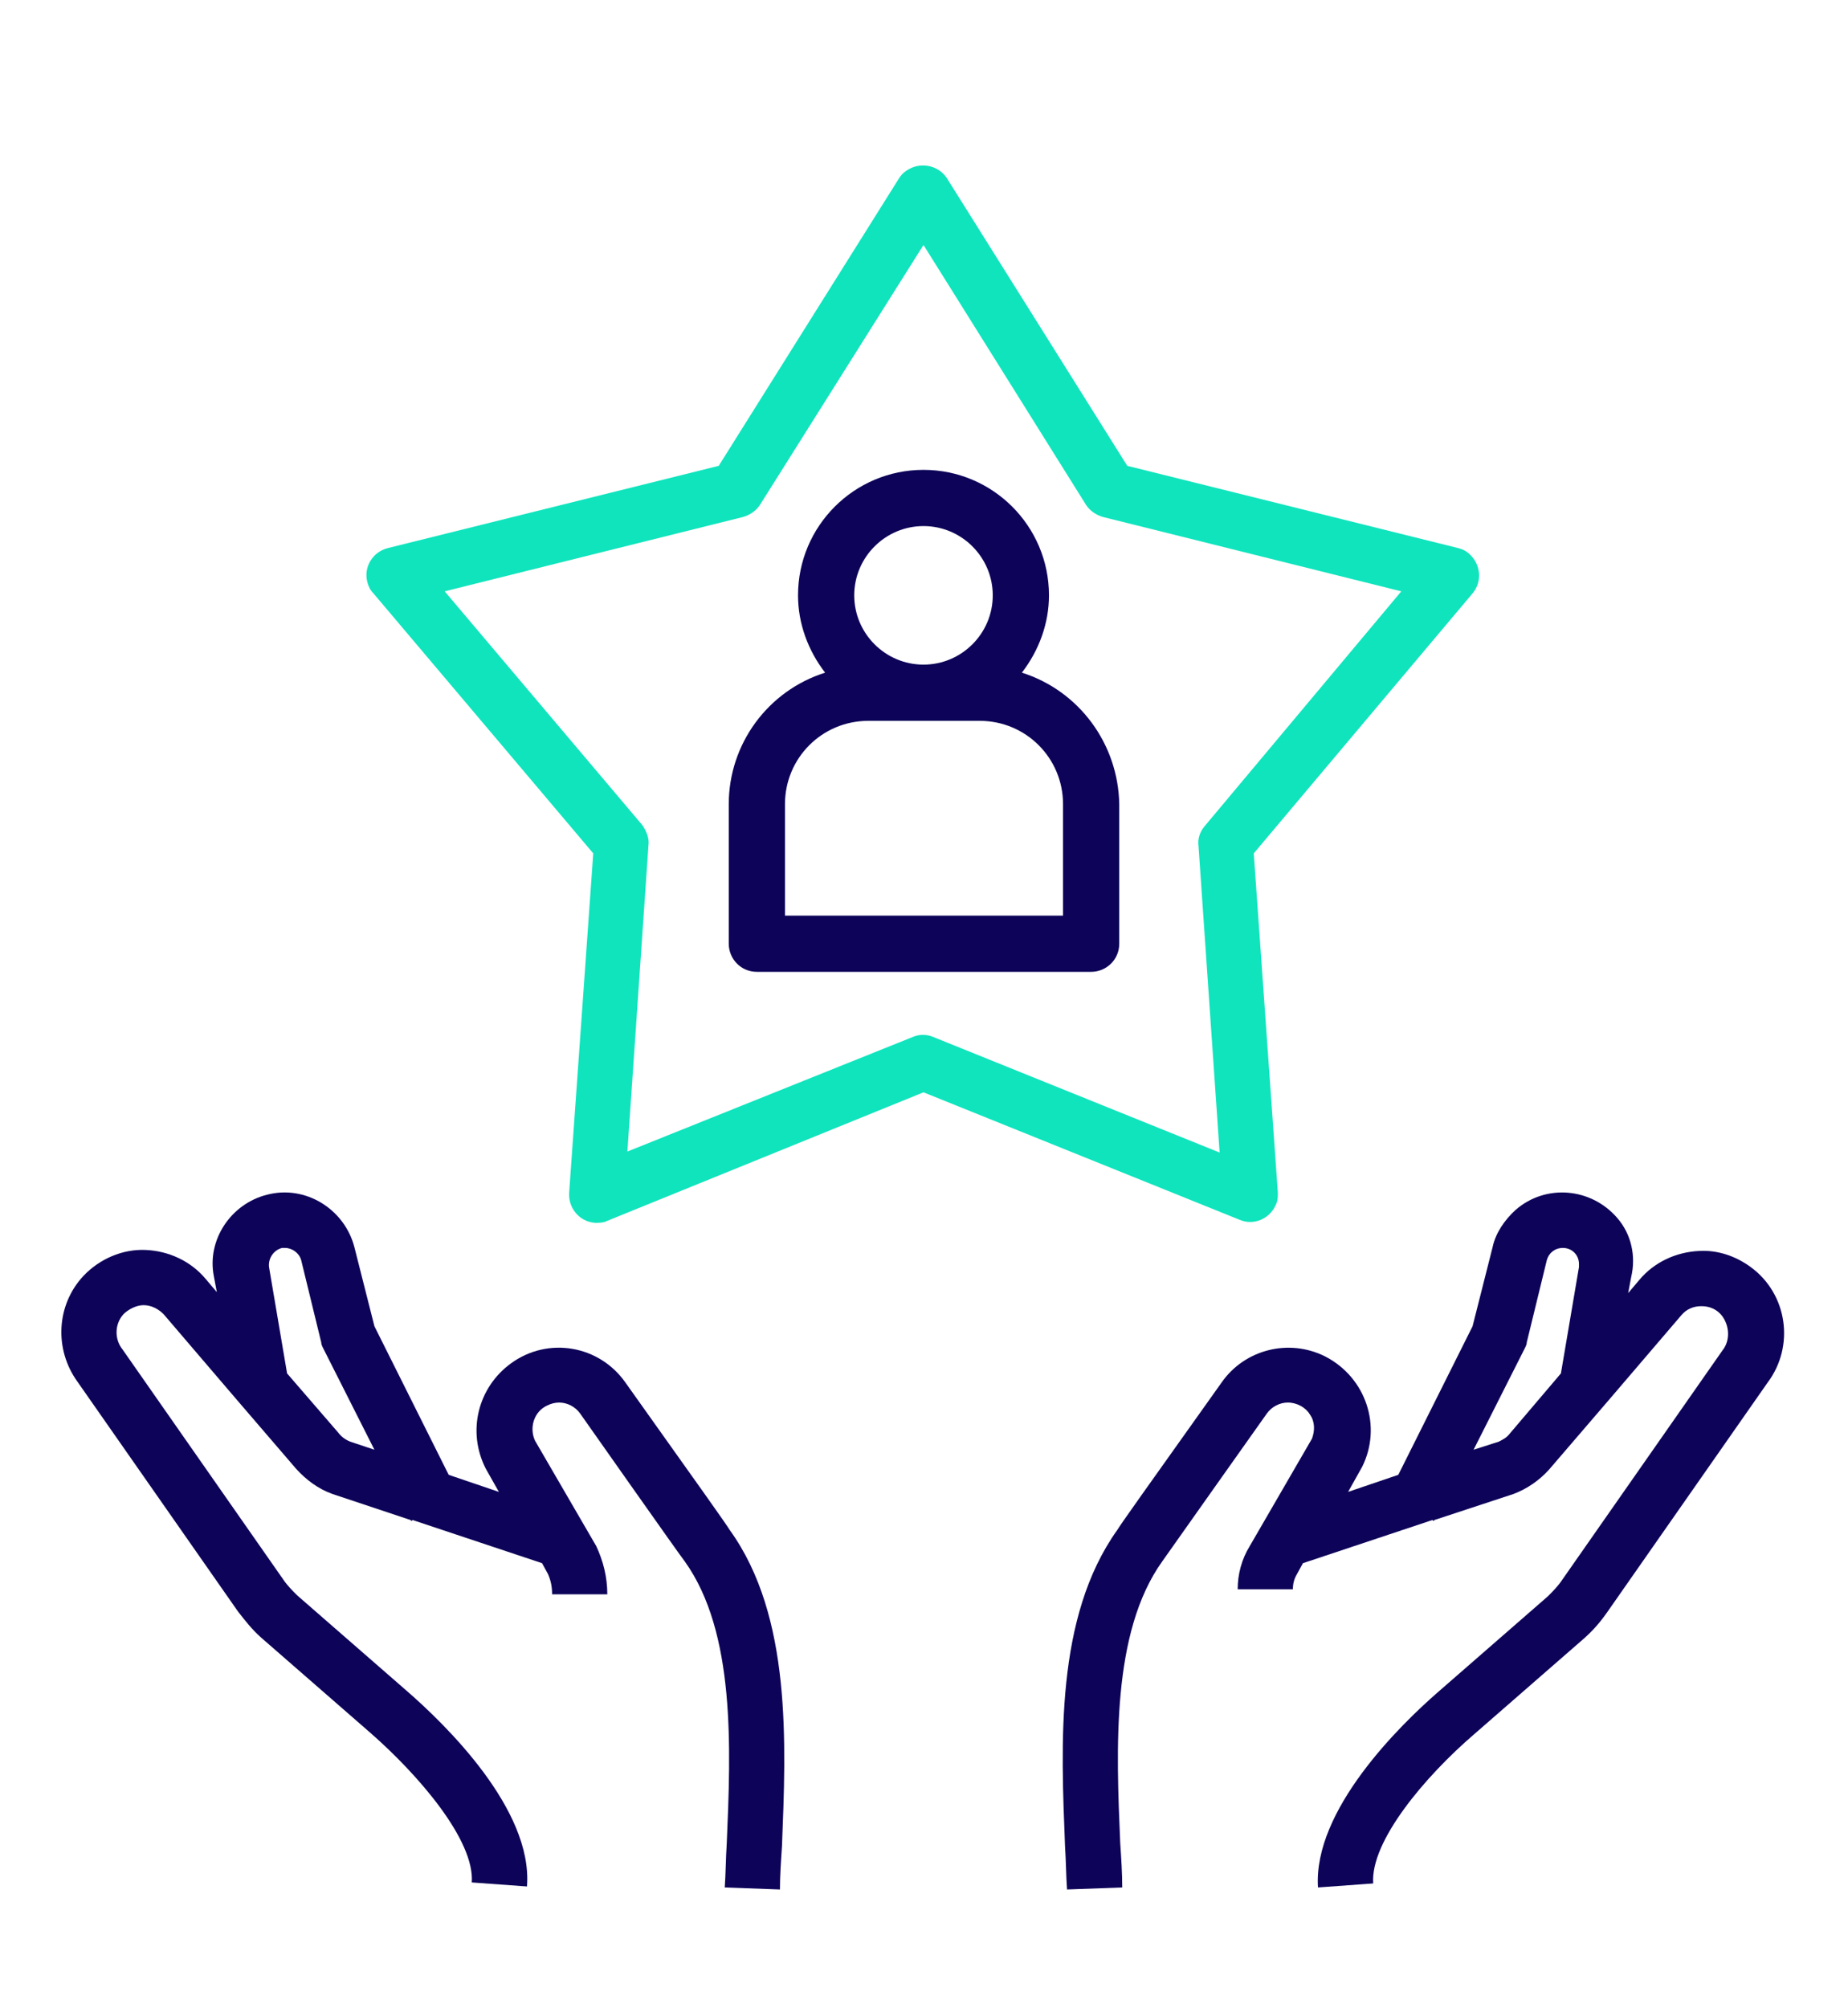 <?xml version="1.0" encoding="utf-8"?>
<!-- Generator: Adobe Illustrator 19.0.0, SVG Export Plug-In . SVG Version: 6.00 Build 0)  -->
<svg version="1.1" id="Layer_1" xmlns="http://www.w3.org/2000/svg" xmlns:xlink="http://www.w3.org/1999/xlink" x="0px" y="0px"
	 viewBox="0 0 184.1 200" style="enable-background:new 0 0 184.1 200;" xml:space="preserve">
<style type="text/css">
	.st0{fill:#0D0359;}
	.st1{fill:#0FE4BD;}
</style>
<g id="XMLID_1702_">
	<g id="XMLID_186_">
		<path id="XMLID_199_" class="st0" d="M161.1,121.3c-2.6-3-7.1-3.4-10.1-0.8c-1.1,1-2,2.3-2.3,3.7l-2,7.9l-7.4,14.8l-5,1.7l1.4-2.5
			c2-4,0.4-8.9-3.7-11c-3.6-1.8-8-0.7-10.3,2.6c-7.9,11.1-9.9,13.9-10.4,14.7l0,0c-6.2,8.7-5.6,21.3-5.2,31.5
			c0.1,1.5,0.1,2.9,0.2,4.3l5.5-0.2c0-1.4-0.1-2.9-0.2-4.4c-0.4-9.3-0.9-21,4.2-28.1c0.2-0.3,10.4-14.7,10.4-14.7
			c0.5-0.7,1.3-1.1,2.1-1.1c0.9,0,1.8,0.5,2.2,1.2c0.5,0.7,0.5,1.6,0.2,2.4l-6.2,10.7c-0.8,1.3-1.2,2.8-1.2,4.3h5.5
			c0-0.5,0.1-1,0.4-1.5l0.6-1.1l12.9-4.3l0.1,0.1l0.1-0.1l7.9-2.6c1.3-0.5,2.5-1.3,3.5-2.4l6.1-7.1l0,0l0,0l7.1-8.3
			c0.5-0.6,1.2-0.9,2-0.9c0.8,0,1.5,0.3,2,0.9c0.8,1,0.9,2.5,0.1,3.5l-16,22.9c-0.4,0.6-0.9,1.1-1.4,1.6l-10.9,9.5
			c-3.8,3.3-12.5,11.8-12,19.5l5.5-0.4c-0.3-4.2,5.2-10.7,10.1-14.9l10.9-9.5c0.9-0.8,1.6-1.6,2.3-2.6l16-22.9
			c2.7-3.6,2-8.8-1.7-11.5c-1.5-1.1-3.3-1.7-5.1-1.6c-2.3,0.1-4.5,1.1-6,2.9l-1.1,1.3l0.3-1.6C163,125.1,162.5,122.9,161.1,121.3
			 M150.4,142.8c-0.3,0.4-0.7,0.6-1.1,0.8l-2.5,0.8l5.1-10.1c0.1-0.2,0.2-0.4,0.2-0.6l2-8.2c0.2-0.7,0.8-1.2,1.6-1.2
			c0.9,0,1.6,0.7,1.6,1.6c0,0.1,0,0.2,0,0.3l-1.8,10.6L150.4,142.8z"/>
		<path id="XMLID_196_" class="st0" d="M14.5,124.5c-2.3-0.1-4.6,0.9-6.2,2.6c-2.7,2.9-2.9,7.3-0.6,10.5l16,22.9
			c0.7,0.9,1.4,1.8,2.3,2.6l10.9,9.5c4.8,4.2,10.4,10.7,10.1,14.9l5.5,0.4c0.6-7.7-8.2-16.2-12-19.5l-10.9-9.5c-0.5-0.5-1-1-1.4-1.6
			l-16-22.9c-0.8-1-0.8-2.5,0.1-3.5c0.5-0.5,1.3-0.9,2-0.9c0.8,0,1.5,0.4,2,0.9l7.1,8.3l0,0l0,0l6.1,7.1c1,1.1,2.2,2,3.6,2.5
			l7.8,2.6l0.1,0.1l0.1-0.1l12.9,4.3l0.6,1.1c0.3,0.7,0.4,1.3,0.4,2h5.5c0-1.7-0.4-3.3-1.1-4.8l-6.1-10.5c-0.6-1.3-0.1-2.9,1.2-3.5
			c0.4-0.2,0.8-0.3,1.2-0.3c0.8,0,1.6,0.4,2.1,1.1c0,0,10.2,14.5,10.4,14.7c5.1,7.1,4.6,18.7,4.2,28.1c-0.1,1.5-0.1,3-0.2,4.4
			l5.5,0.2c0-1.4,0.1-2.8,0.2-4.3c0.4-10.2,1-22.9-5.2-31.5l0,0c-0.5-0.8-2.5-3.6-10.4-14.7c-2.6-3.7-7.7-4.6-11.4-1.9
			c-3.3,2.4-4.4,6.8-2.5,10.5l1.3,2.3l-5-1.7l-7.4-14.8l-2-7.9c-1-3.8-4.9-6.2-8.7-5.2c-3.6,0.9-6,4.5-5.3,8.1l0.3,1.6l-1.1-1.3
			C19,125.6,16.8,124.6,14.5,124.5 M26.8,126.2c-0.1-0.9,0.5-1.7,1.3-1.9c0.1,0,0.2,0,0.3,0c0.7,0,1.4,0.5,1.6,1.2l2,8.2
			c0,0.2,0.1,0.4,0.2,0.6l5.1,10.1l-2.4-0.8c-0.5-0.2-0.9-0.5-1.2-0.9l-5.1-5.9L26.8,126.2z"/>
		<g id="XMLID_191_">
			<g id="XMLID_192_">
				<path id="XMLID_193_" class="st1" d="M145.3,54.6l-33-8.2l-18-28.7c-0.9-1.3-2.7-1.6-4-0.7c-0.3,0.2-0.5,0.4-0.7,0.7l-18,28.7
					l-33,8.2c-1.5,0.4-2.4,1.9-2,3.4c0.1,0.4,0.3,0.8,0.6,1.1L59.1,85l-2.4,33.8c-0.1,1.5,1,2.9,2.6,3c0.4,0,0.8,0,1.2-0.2L92,108.8
					l31.5,12.7c1.4,0.6,3-0.1,3.6-1.5c0.2-0.4,0.2-0.8,0.2-1.2L124.9,85l21.8-25.9c1-1.2,0.8-2.9-0.3-3.9
					C146.1,54.9,145.7,54.7,145.3,54.6 M120,82.3c-0.5,0.6-0.7,1.3-0.6,2l2.1,30.5L93,103.3c-0.7-0.3-1.4-0.3-2.1,0l-28.4,11.4
					l2.1-30.5c0.1-0.7-0.2-1.4-0.6-2L44.3,58.9l29.7-7.4c0.7-0.2,1.3-0.6,1.7-1.2L92,24.4l16.2,25.9c0.4,0.6,1,1,1.7,1.2l29.7,7.4
					L120,82.3z"/>
			</g>
		</g>
		<path id="XMLID_187_" class="st0" d="M101.8,67c1.7-2.2,2.7-4.9,2.7-7.7c0-6.9-5.6-12.5-12.5-12.5c-6.9,0-12.5,5.6-12.5,12.5
			c0,2.8,1,5.5,2.7,7.7c-5.7,1.8-9.6,7.1-9.6,13.1V94c0,1.5,1.2,2.8,2.8,2.8h0h33.3c1.5,0,2.8-1.2,2.8-2.8v0V80.1
			C111.4,74.1,107.5,68.8,101.8,67 M92,52.4c3.8,0,6.9,3.1,6.9,6.9c0,3.8-3.1,6.9-6.9,6.9c-3.8,0-6.9-3.1-6.9-6.9
			C85.1,55.5,88.2,52.4,92,52.4 M105.9,91.2H78.2V80.1c0-4.6,3.7-8.3,8.3-8.3h11.1c4.6,0,8.3,3.7,8.3,8.3V91.2z"/>
	</g>
</g>
</svg>
